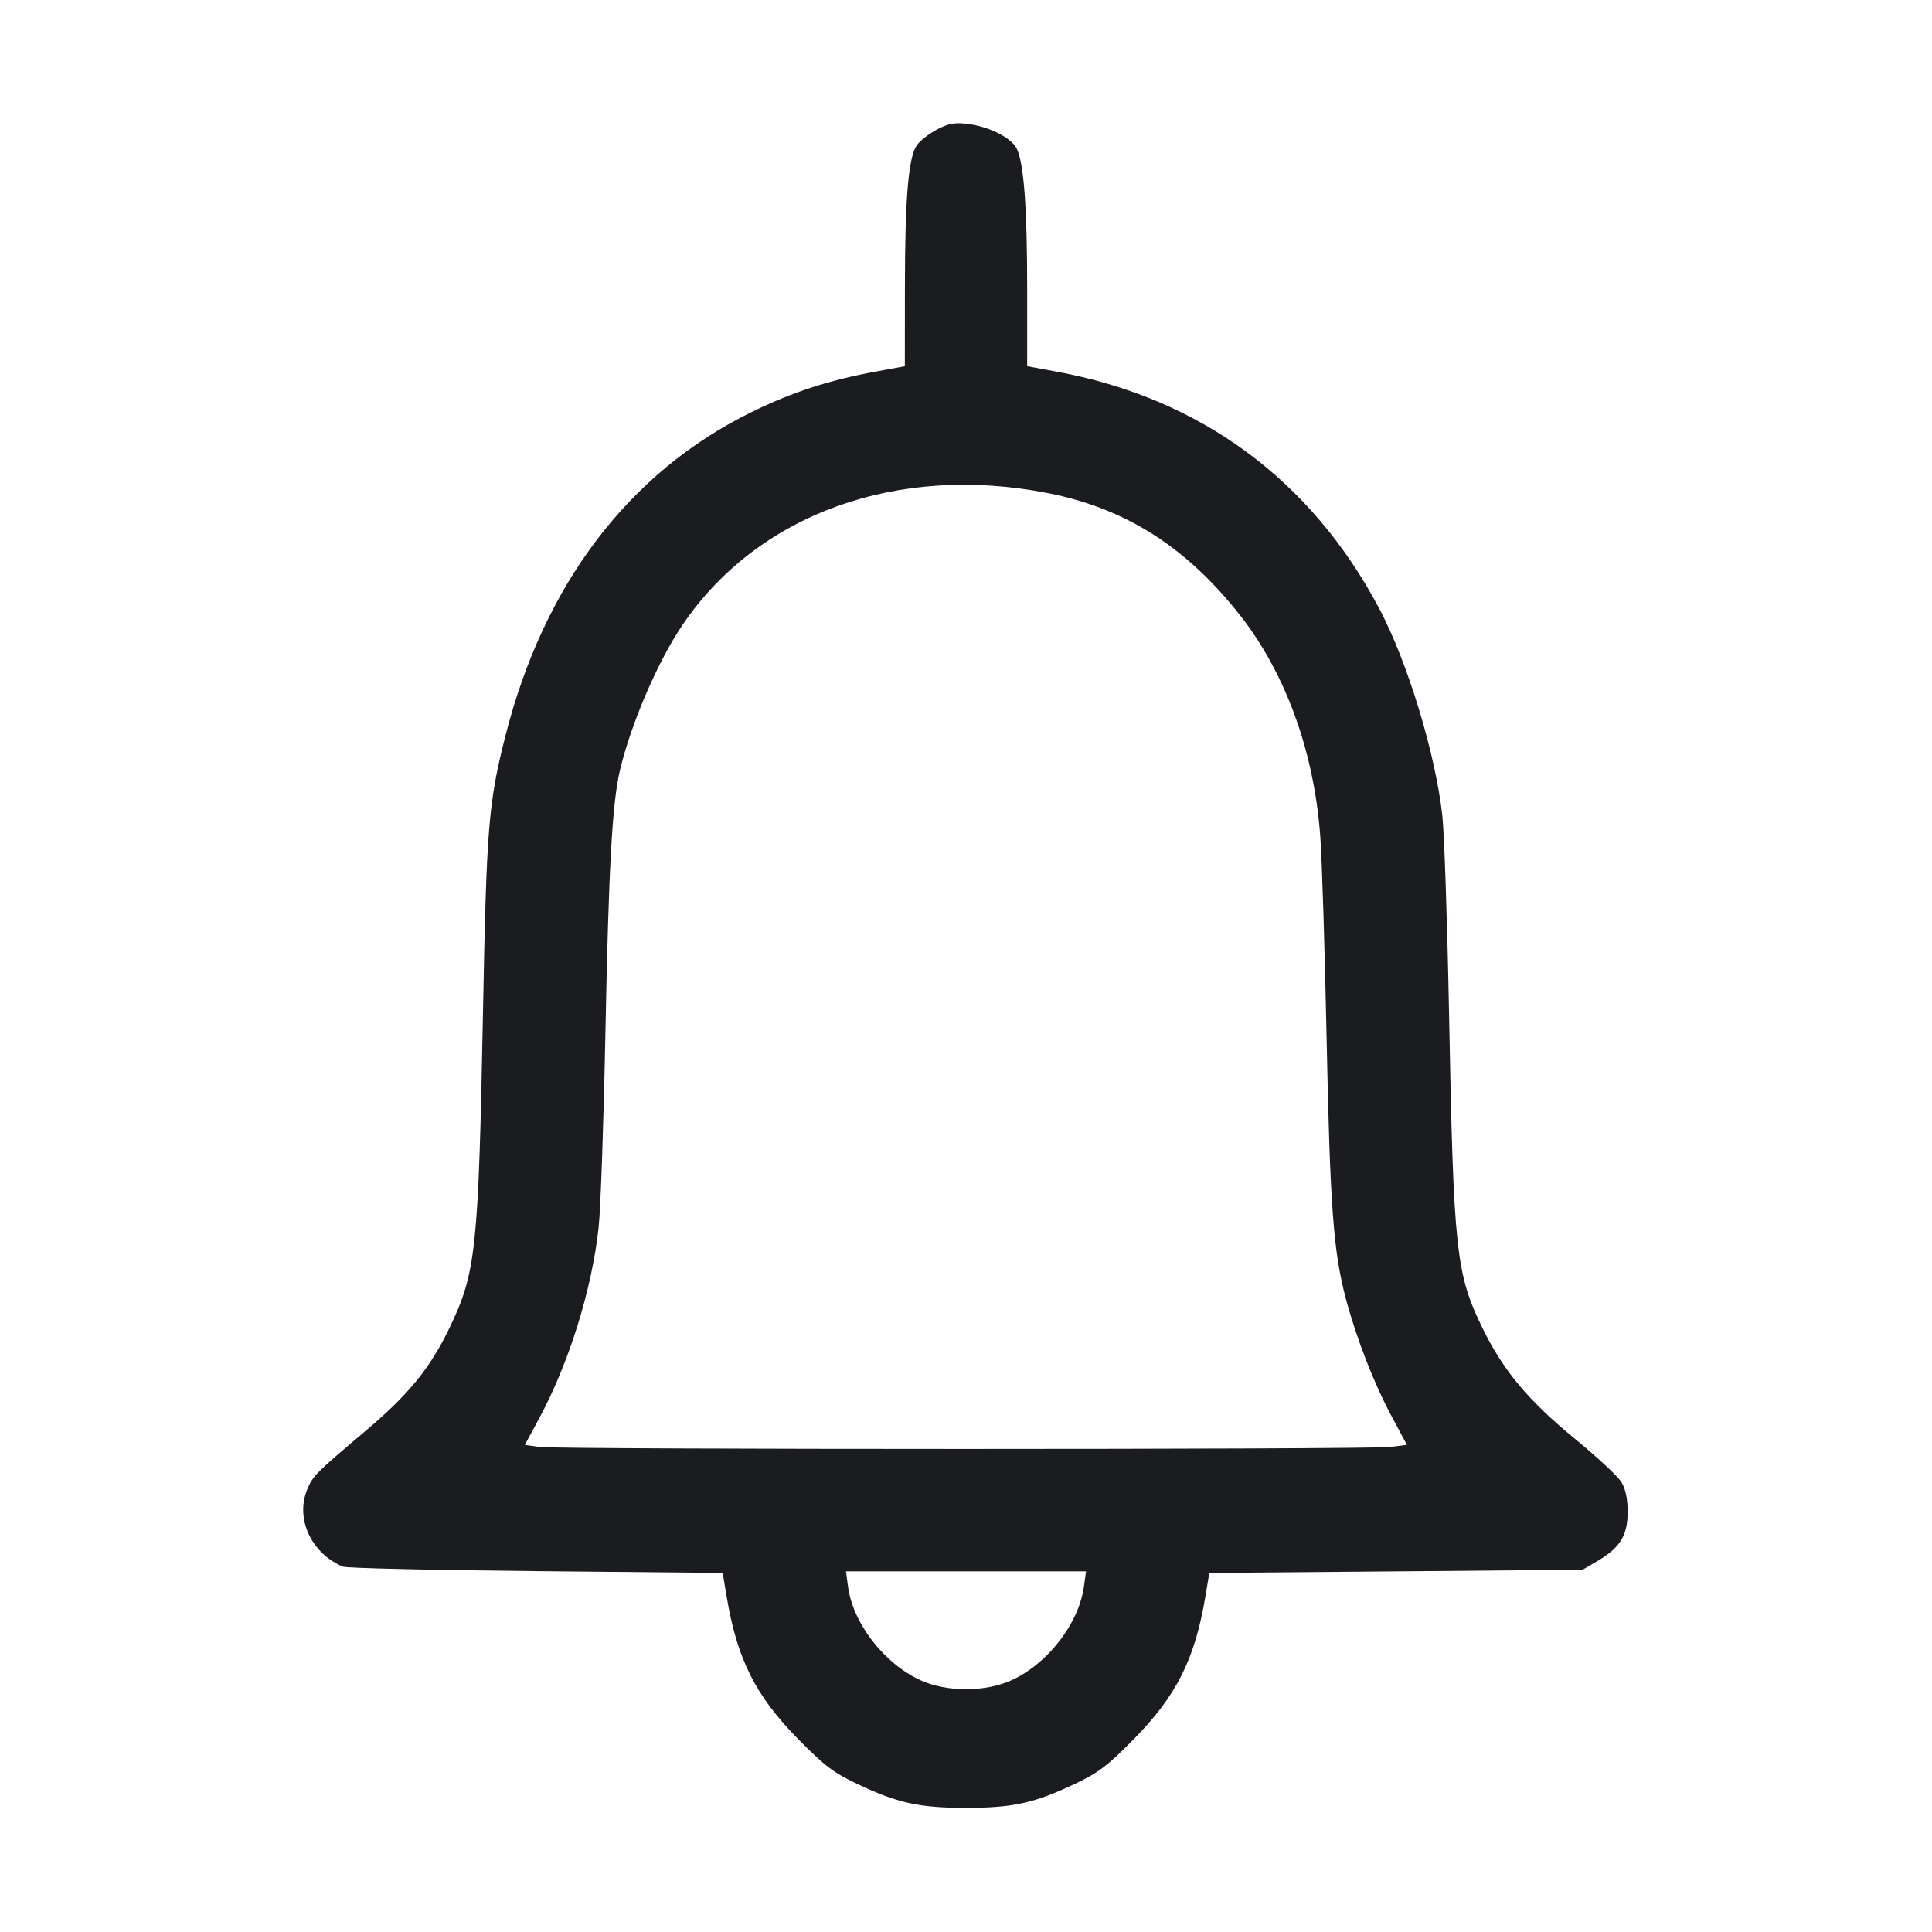 <svg width="32" height="32" viewBox="0 0 32 32" fill="none" xmlns="http://www.w3.org/2000/svg"><path d="M15.523 2.143 C 15.393 2.211,15.242 2.328,15.188 2.402 C 15.046 2.598,14.989 3.273,14.988 4.780 L 14.987 6.066 14.513 6.153 C 13.735 6.296,13.130 6.492,12.453 6.823 C 10.420 7.819,9.009 9.674,8.370 12.193 C 8.090 13.296,8.058 13.695,8.000 16.751 C 7.925 20.706,7.885 21.083,7.442 22.000 C 7.119 22.669,6.767 23.100,6.041 23.712 C 5.234 24.393,5.182 24.446,5.090 24.665 C 4.887 25.151,5.153 25.728,5.680 25.949 C 5.739 25.973,7.178 26.007,8.878 26.023 L 11.970 26.053 12.035 26.442 C 12.209 27.482,12.513 28.087,13.225 28.810 C 13.656 29.247,13.803 29.359,14.187 29.542 C 14.865 29.865,15.222 29.944,16.000 29.944 C 16.778 29.944,17.135 29.865,17.813 29.542 C 18.197 29.359,18.344 29.247,18.775 28.810 C 19.487 28.087,19.791 27.482,19.965 26.442 L 20.030 26.053 23.122 26.027 L 26.213 26.000 26.463 25.853 C 26.835 25.635,26.960 25.429,26.959 25.040 C 26.958 24.821,26.926 24.666,26.856 24.549 C 26.799 24.455,26.456 24.135,26.093 23.837 C 25.319 23.203,24.902 22.706,24.562 22.012 C 24.114 21.098,24.075 20.742,24.001 16.793 C 23.972 15.278,23.922 13.802,23.890 13.513 C 23.776 12.486,23.319 10.980,22.851 10.092 C 21.720 7.945,19.875 6.590,17.487 6.153 L 17.013 6.066 17.013 4.780 C 17.013 3.438,16.959 2.711,16.842 2.465 C 16.757 2.285,16.383 2.095,16.027 2.052 C 15.810 2.026,15.715 2.043,15.523 2.143 M17.360 8.168 C 18.629 8.418,19.621 9.042,20.506 10.148 C 21.279 11.115,21.761 12.421,21.867 13.840 C 21.896 14.221,21.943 15.733,21.973 17.200 C 22.029 19.979,22.085 20.737,22.294 21.520 C 22.467 22.167,22.754 22.906,23.043 23.446 L 23.303 23.932 23.025 23.966 C 22.658 24.010,9.261 24.010,8.940 23.966 L 8.693 23.932 8.927 23.499 C 9.425 22.577,9.807 21.349,9.916 20.320 C 9.949 20.012,9.999 18.573,10.027 17.123 C 10.081 14.381,10.139 13.316,10.265 12.773 C 10.445 12.001,10.893 10.956,11.307 10.347 C 12.555 8.509,14.867 7.677,17.360 8.168 M17.954 26.273 C 17.870 26.888,17.360 27.551,16.758 27.828 C 16.321 28.029,15.679 28.029,15.242 27.828 C 14.641 27.551,14.127 26.886,14.046 26.280 L 14.012 26.027 16.000 26.027 L 17.988 26.027 17.954 26.273 " fill="#1A1C1F" stroke="none" fill-rule="evenodd"></path></svg>